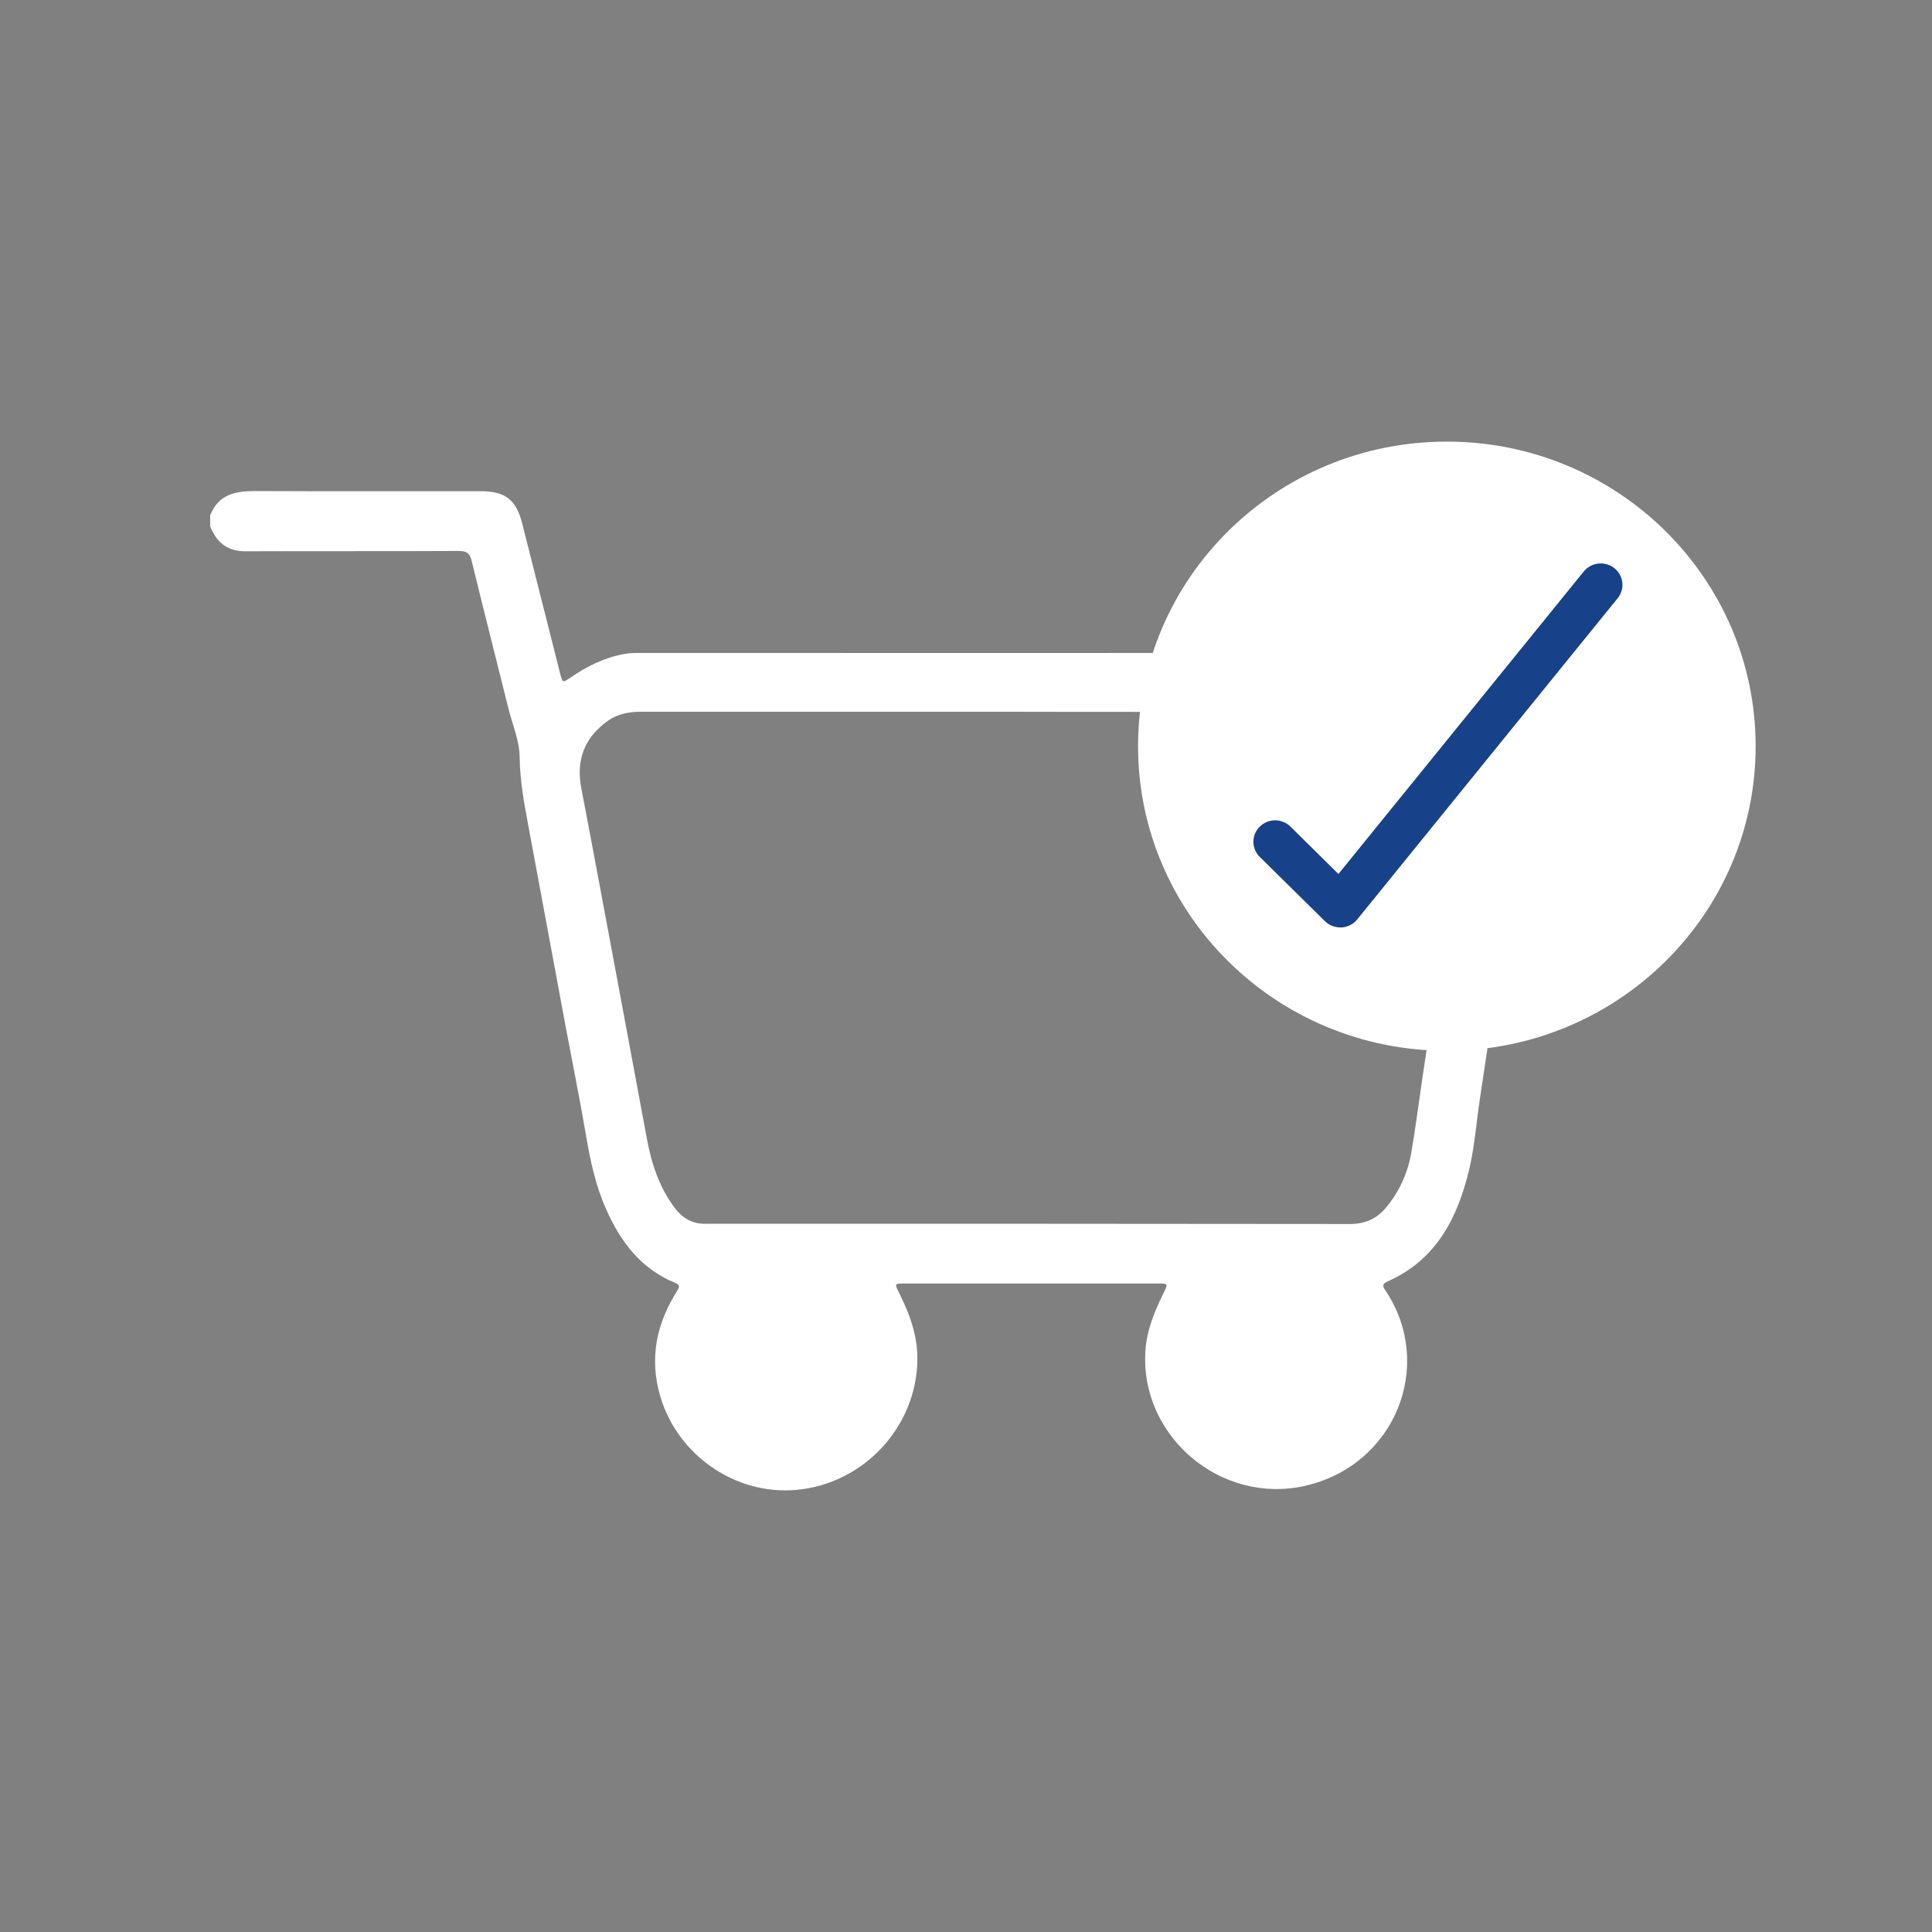 <svg width="35" height="35" viewBox="0 0 35 35" fill="none" xmlns="http://www.w3.org/2000/svg">
<rect x="0" y="0" width="35" height="35" fill="#808080" stroke="none"/>
<g clip-path="url(#clip0_3995_31509)">
<path d="M3.805 9.328C3.805 9.328 3.813 9.323 3.815 9.319C3.962 8.958 4.261 8.896 4.614 8.896C5.98 8.902 7.345 8.899 8.711 8.899C9.155 8.899 9.352 9.055 9.46 9.482C9.689 10.391 9.918 11.299 10.149 12.208C10.19 12.37 10.194 12.371 10.331 12.278C10.631 12.07 10.952 11.912 11.316 11.846C11.421 11.827 11.527 11.829 11.633 11.829C16.239 11.829 20.843 11.833 25.449 11.825C26.456 11.823 27.363 12.534 27.607 13.528C27.696 13.887 27.653 14.235 27.6 14.588C27.473 15.423 27.354 16.26 27.23 17.096C27.09 18.039 26.947 18.982 26.807 19.925C26.744 20.347 26.713 20.776 26.615 21.19C26.406 22.056 26.026 22.82 25.142 23.212C25.016 23.268 25.059 23.319 25.11 23.396C25.994 24.736 25.277 26.545 23.643 26.917C22.111 27.265 20.644 26.011 20.751 24.464C20.776 24.091 20.917 23.754 21.08 23.423C21.164 23.254 21.162 23.252 20.977 23.252C19.448 23.252 17.919 23.252 16.39 23.252C16.203 23.252 16.203 23.252 16.288 23.422C16.48 23.804 16.625 24.2 16.619 24.634C16.606 25.846 15.646 26.884 14.424 26.991C13.317 27.088 12.277 26.359 11.963 25.301C11.758 24.606 11.892 23.976 12.271 23.379C12.314 23.311 12.314 23.274 12.233 23.241C11.608 22.985 11.242 22.496 10.98 21.905C10.792 21.482 10.696 21.039 10.619 20.586C10.508 19.933 10.376 19.284 10.254 18.633C10.029 17.426 9.805 16.217 9.581 15.01C9.501 14.582 9.419 14.157 9.414 13.717C9.411 13.418 9.285 13.132 9.212 12.84C8.99 11.947 8.763 11.056 8.545 10.162C8.511 10.021 8.453 9.98 8.304 9.981C7.017 9.988 5.732 9.981 4.445 9.987C4.113 9.988 3.922 9.822 3.807 9.535C3.807 9.466 3.807 9.396 3.807 9.326L3.805 9.328ZM18.521 12.894C16.22 12.894 13.917 12.894 11.615 12.894C11.399 12.894 11.193 12.93 11.012 13.058C10.584 13.363 10.433 13.77 10.531 14.28C10.748 15.409 10.956 16.54 11.168 17.67C11.352 18.655 11.535 19.64 11.718 20.624C11.802 21.079 11.942 21.511 12.227 21.887C12.362 22.065 12.537 22.17 12.767 22.17C13.015 22.17 13.262 22.169 13.51 22.169C17.16 22.169 20.809 22.17 24.459 22.174C24.723 22.174 24.932 22.084 25.099 21.889C25.348 21.595 25.503 21.253 25.567 20.879C25.646 20.425 25.703 19.966 25.771 19.509C25.898 18.661 26.027 17.813 26.154 16.965C26.276 16.152 26.396 15.338 26.516 14.524C26.547 14.313 26.616 14.106 26.59 13.891C26.53 13.401 26.136 12.885 25.403 12.89C23.11 12.903 20.816 12.895 18.522 12.895L18.521 12.894Z" fill="white"/>
<path d="M26.211 19.036C29.3 19.036 31.805 16.566 31.805 13.518C31.805 10.471 29.3 8 26.211 8C23.121 8 20.617 10.471 20.617 13.518C20.617 16.566 23.121 19.036 26.211 19.036Z" fill="white"/>
<path d="M24.279 16.801C24.176 16.801 24.075 16.76 24.001 16.687L22.822 15.524C22.668 15.373 22.668 15.126 22.822 14.975C22.975 14.823 23.225 14.823 23.378 14.975L24.247 15.833L28.692 10.352C28.828 10.186 29.074 10.158 29.245 10.292C29.414 10.426 29.442 10.669 29.306 10.837L24.587 16.657C24.517 16.743 24.412 16.796 24.302 16.802C24.294 16.802 24.287 16.802 24.279 16.802V16.801Z" fill="#174289"/>
</g>
<defs>
<clipPath id="clip0_3995_31509">
<rect width="28" height="19" fill="white" transform="translate(3.805 8)"/>
</clipPath>
</defs>
</svg>
